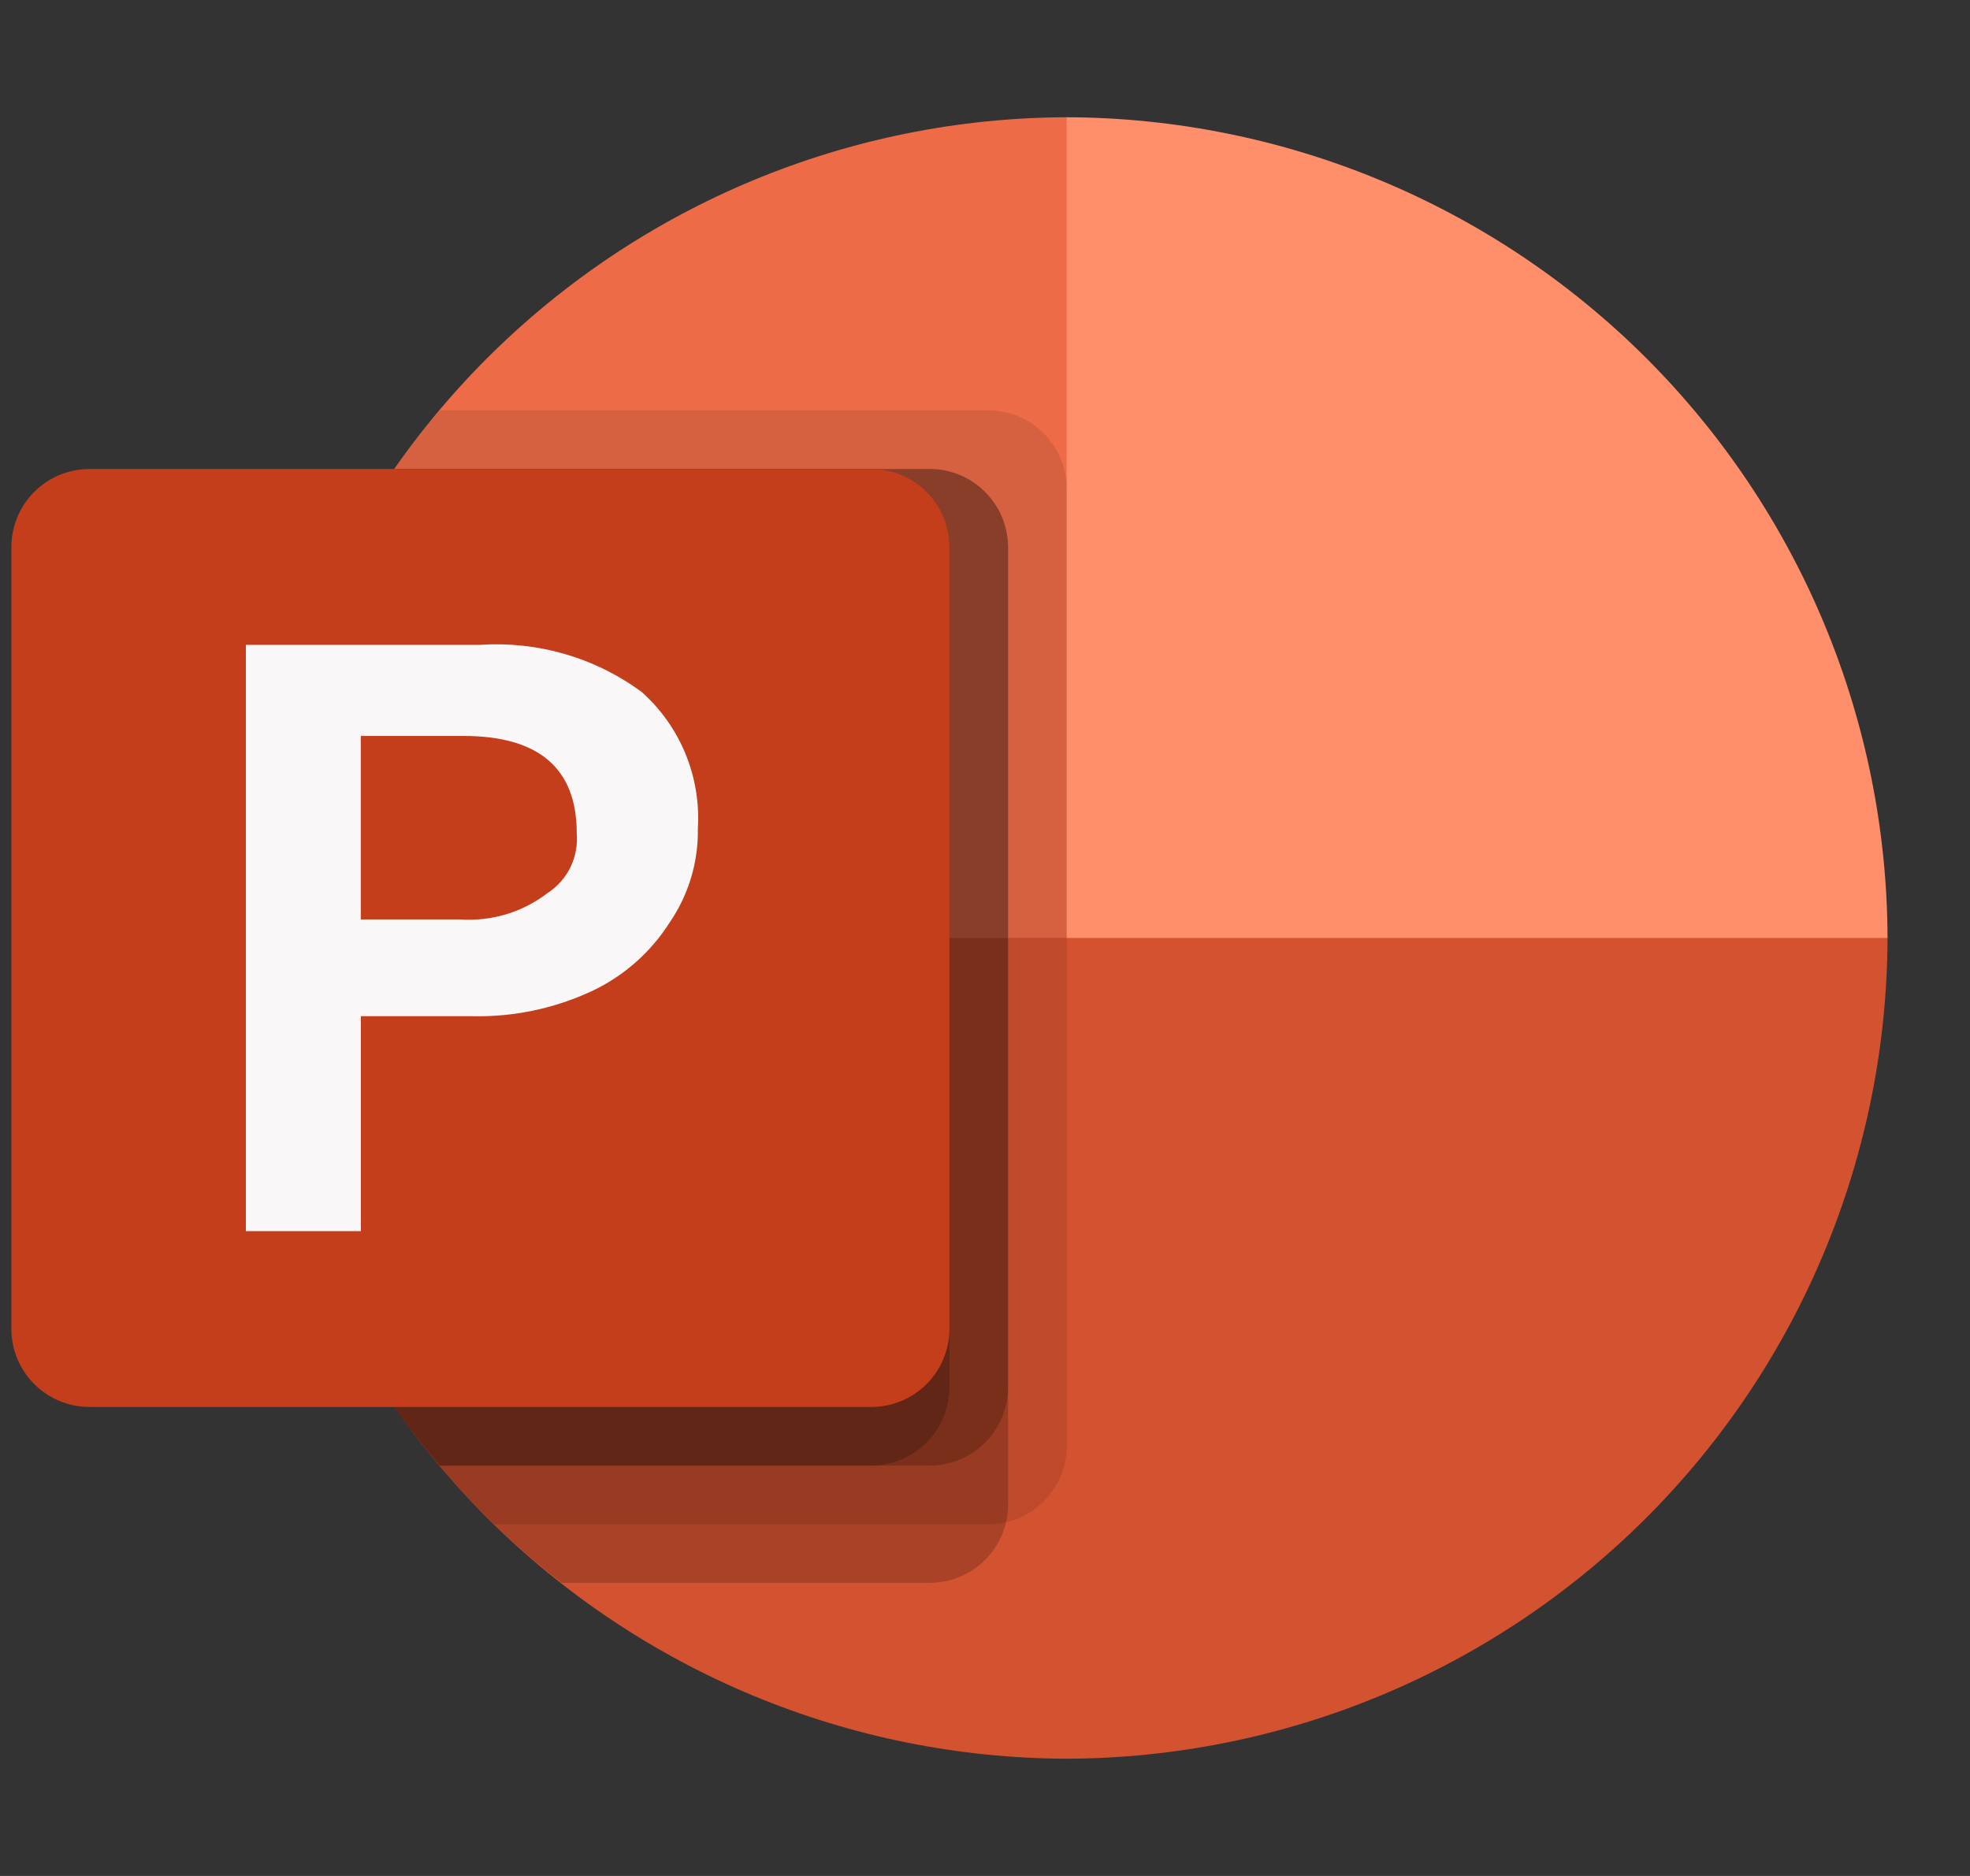 <svg width="21" height="20" viewBox="0 0 21 20" fill="none" xmlns="http://www.w3.org/2000/svg">
<rect x="0" y="0" width="21" height="20" fill="#333333" stroke="none"/>
<g clip-path="url(#clip0_1277_8879)">
<path d="M11.371 1.25C9.053 1.257 6.831 2.181 5.191 3.82C3.552 5.46 2.628 7.681 2.621 10L13.707 12.336L11.371 1.25Z" fill="#ED6C47"/>
<path d="M11.371 1.25C13.69 1.257 15.911 2.181 17.551 3.82C19.19 5.46 20.114 7.681 20.121 10L15.746 12.974L11.371 10V1.25Z" fill="#FF8F6B"/>
<path d="M11.371 18.75C13.69 18.743 15.911 17.819 17.551 16.18C19.19 14.54 20.114 12.319 20.121 10H2.621C2.628 12.319 3.552 14.54 5.191 16.18C6.831 17.819 9.053 18.743 11.371 18.75Z" fill="#D35230"/>
<path opacity="0.1" d="M10.537 4.375H4.687C3.258 6.058 2.524 8.222 2.631 10.427C2.739 12.633 3.682 14.714 5.268 16.25H10.537C10.758 16.25 10.97 16.162 11.126 16.006C11.282 15.849 11.37 15.638 11.371 15.417V5.208C11.37 4.987 11.282 4.776 11.126 4.62C10.97 4.463 10.758 4.375 10.537 4.375Z" fill="black"/>
<path opacity="0.2" d="M9.912 5H4.208C2.92 6.828 2.386 9.082 2.717 11.294C3.048 13.506 4.219 15.505 5.986 16.875H9.913C10.133 16.874 10.345 16.786 10.501 16.63C10.657 16.474 10.745 16.263 10.746 16.042V5.833C10.745 5.612 10.657 5.401 10.501 5.245C10.345 5.088 10.133 5 9.912 5Z" fill="black"/>
<path opacity="0.2" d="M9.912 5H4.208C3.098 6.573 2.543 8.471 2.63 10.394C2.717 12.318 3.44 14.158 4.687 15.625H9.913C10.133 15.624 10.345 15.536 10.501 15.38C10.657 15.224 10.745 15.013 10.746 14.792V5.833C10.745 5.612 10.657 5.401 10.501 5.245C10.344 5.088 10.133 5 9.912 5Z" fill="black"/>
<path opacity="0.2" d="M9.287 5H4.208C3.098 6.573 2.543 8.471 2.63 10.394C2.717 12.318 3.44 14.158 4.687 15.625H9.288C9.508 15.624 9.72 15.536 9.876 15.38C10.032 15.224 10.12 15.013 10.121 14.792V5.833C10.12 5.612 10.032 5.401 9.876 5.245C9.719 5.088 9.508 5 9.287 5Z" fill="black"/>
<path d="M0.954 5H9.288C9.509 5 9.721 5.088 9.877 5.244C10.033 5.4 10.121 5.612 10.121 5.833V14.167C10.121 14.388 10.033 14.6 9.877 14.756C9.721 14.912 9.509 15 9.288 15H0.954C0.733 15 0.521 14.912 0.365 14.756C0.209 14.6 0.121 14.388 0.121 14.167L0.121 5.833C0.121 5.612 0.209 5.4 0.365 5.244C0.521 5.088 0.733 5 0.954 5Z" fill="#C43E1C"/>
<path d="M5.119 6.875C5.735 6.834 6.345 7.012 6.841 7.378C7.045 7.56 7.204 7.785 7.308 8.038C7.411 8.29 7.456 8.563 7.439 8.835C7.445 9.189 7.342 9.535 7.143 9.828C6.94 10.15 6.649 10.408 6.303 10.569C5.908 10.752 5.476 10.843 5.04 10.834H3.847V13.125H2.621V6.875H5.119ZM3.846 9.802H4.9C5.235 9.826 5.566 9.728 5.833 9.524C5.939 9.456 6.024 9.361 6.08 9.248C6.135 9.135 6.159 9.009 6.148 8.883C6.148 8.192 5.745 7.846 4.94 7.846H3.846V9.802Z" fill="#F9F7F7"/>
</g>
<defs>
<clipPath id="clip0_1277_8879">
<rect width="20.178" height="20" fill="white"/>
</clipPath>
</defs>
</svg>
